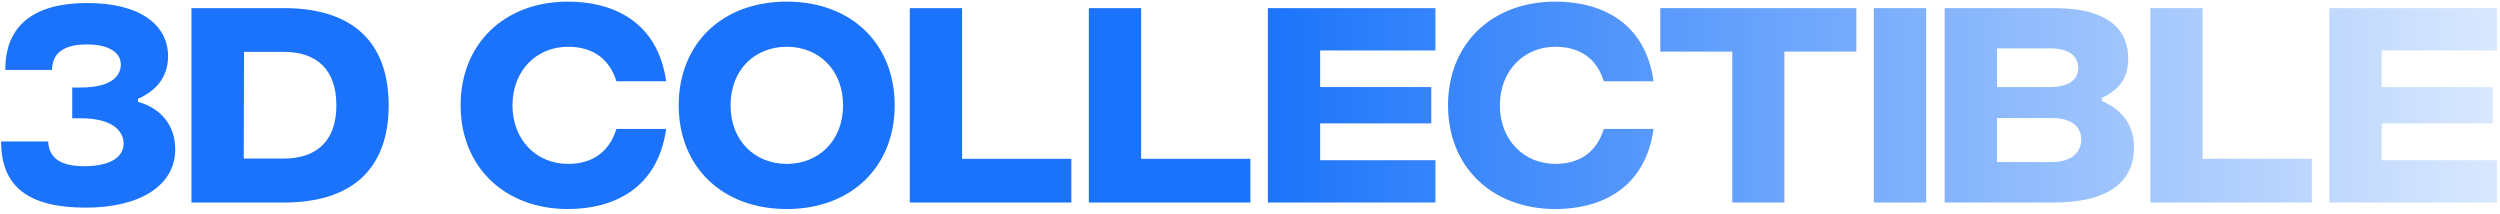 <svg width="432" height="37" viewBox="0 0 432 37" fill="none" xmlns="http://www.w3.org/2000/svg">
<path d="M14.8 35.88C24.24 35.88 30.28 32.04 30.28 25.8C30.28 21.4 27.52 18.6 23.84 17.6V17.08C26.8 15.76 29.04 13.48 29.04 9.72C29.04 4.32 24.24 0.52 15.08 0.52C5.96 0.52 0.88 4.32 0.92 12.08H9C9 9 11.28 7.68 15 7.68C18.48 7.68 20.88 8.88 20.88 11.16C20.88 12.8 19.68 15.12 13.96 15.12H12.48V20.44H13.96C19.76 20.44 21.36 22.88 21.36 24.8C21.36 27.32 18.72 28.72 14.6 28.72C10.92 28.72 8.48 27.64 8.32 24.44H0.2C0.16 32.24 4.92 35.88 14.8 35.88ZM49.004 1.4H33.084V35H49.004C62.284 35 67.164 27.76 67.164 18.2C67.164 8.6 62.284 1.4 49.004 1.4ZM49.004 27.4H42.124L42.164 8.96H49.004C54.804 8.96 58.124 12.08 58.124 18.2C58.124 24.28 54.804 27.4 49.004 27.4ZM98.154 36.12C105.874 36.12 113.634 32.72 115.114 22.28H106.514C105.234 26.44 102.154 28.32 98.154 28.32C92.714 28.32 88.554 24.2 88.554 18.2C88.554 12.2 92.714 8.08 98.154 8.08C102.154 8.08 105.234 9.92 106.514 14.04H115.114C113.634 3.64 105.834 0.28 98.154 0.28C87.154 0.28 79.594 7.56 79.594 18.2C79.594 28.8 87.154 36.12 98.154 36.12ZM135.961 36.12C147.121 36.12 154.601 28.8 154.601 18.2C154.601 7.56 147.121 0.28 135.961 0.28C124.761 0.28 117.281 7.56 117.281 18.2C117.281 28.8 124.761 36.12 135.961 36.12ZM135.961 28.32C130.481 28.32 126.241 24.36 126.241 18.2C126.241 12 130.481 8.08 135.961 8.08C141.401 8.08 145.681 12 145.681 18.2C145.681 24.36 141.401 28.32 135.961 28.32ZM157.209 35H185.129V27.44H166.249V1.4H157.209V35ZM188.147 35H216.067V27.44H197.187V1.4H188.147V35ZM219.084 35H248.044V27.68H228.124V21.32H247.324V15.04H228.124V8.72H248.044V1.4H219.084V35ZM268.779 36.12C276.499 36.12 284.259 32.72 285.739 22.28H277.139C275.859 26.44 272.779 28.32 268.779 28.32C263.339 28.32 259.179 24.2 259.179 18.2C259.179 12.2 263.339 8.08 268.779 8.08C272.779 8.08 275.859 9.92 277.139 14.04H285.739C284.259 3.64 276.459 0.28 268.779 0.28C257.779 0.28 250.219 7.56 250.219 18.2C250.219 28.8 257.779 36.12 268.779 36.12ZM320.78 1.4H286.9V8.92H299.34V35H308.34V8.92H320.78V1.4ZM323.803 35H332.843V1.4H323.803V35ZM363.198 17.44V16.92C365.918 15.64 367.757 13.76 367.757 10.12C367.757 5.52 364.797 1.4 354.998 1.4H336.038V35H354.798C364.877 35 368.758 31 368.758 25.52C368.758 21.56 366.718 19 363.198 17.44ZM354.238 8.36C357.518 8.36 359.117 9.68 359.117 11.76C359.117 13.76 357.518 15.04 354.238 15.04H345.078V8.36H354.238ZM354.598 28H345.078V20.4H354.598C357.918 20.4 359.638 21.88 359.638 24.08C359.638 26.32 357.918 28 354.598 28ZM371.569 35H399.489V27.44H380.609V1.4H371.569V35ZM402.506 35H431.466V27.68H411.546V21.32H430.746V15.04H411.546V8.72H431.466V1.4H402.506V35Z" fill="url(#paint0_linear)"/>
<defs>
<linearGradient id="paint0_linear" x1="216.5" y1="12" x2="473.753" y2="12" gradientUnits="userSpaceOnUse">
<stop stop-color="#1A73FA"/>
<stop offset="1" stop-color="#1A73FA" stop-opacity="0"/>
</linearGradient>
</defs>
</svg>
